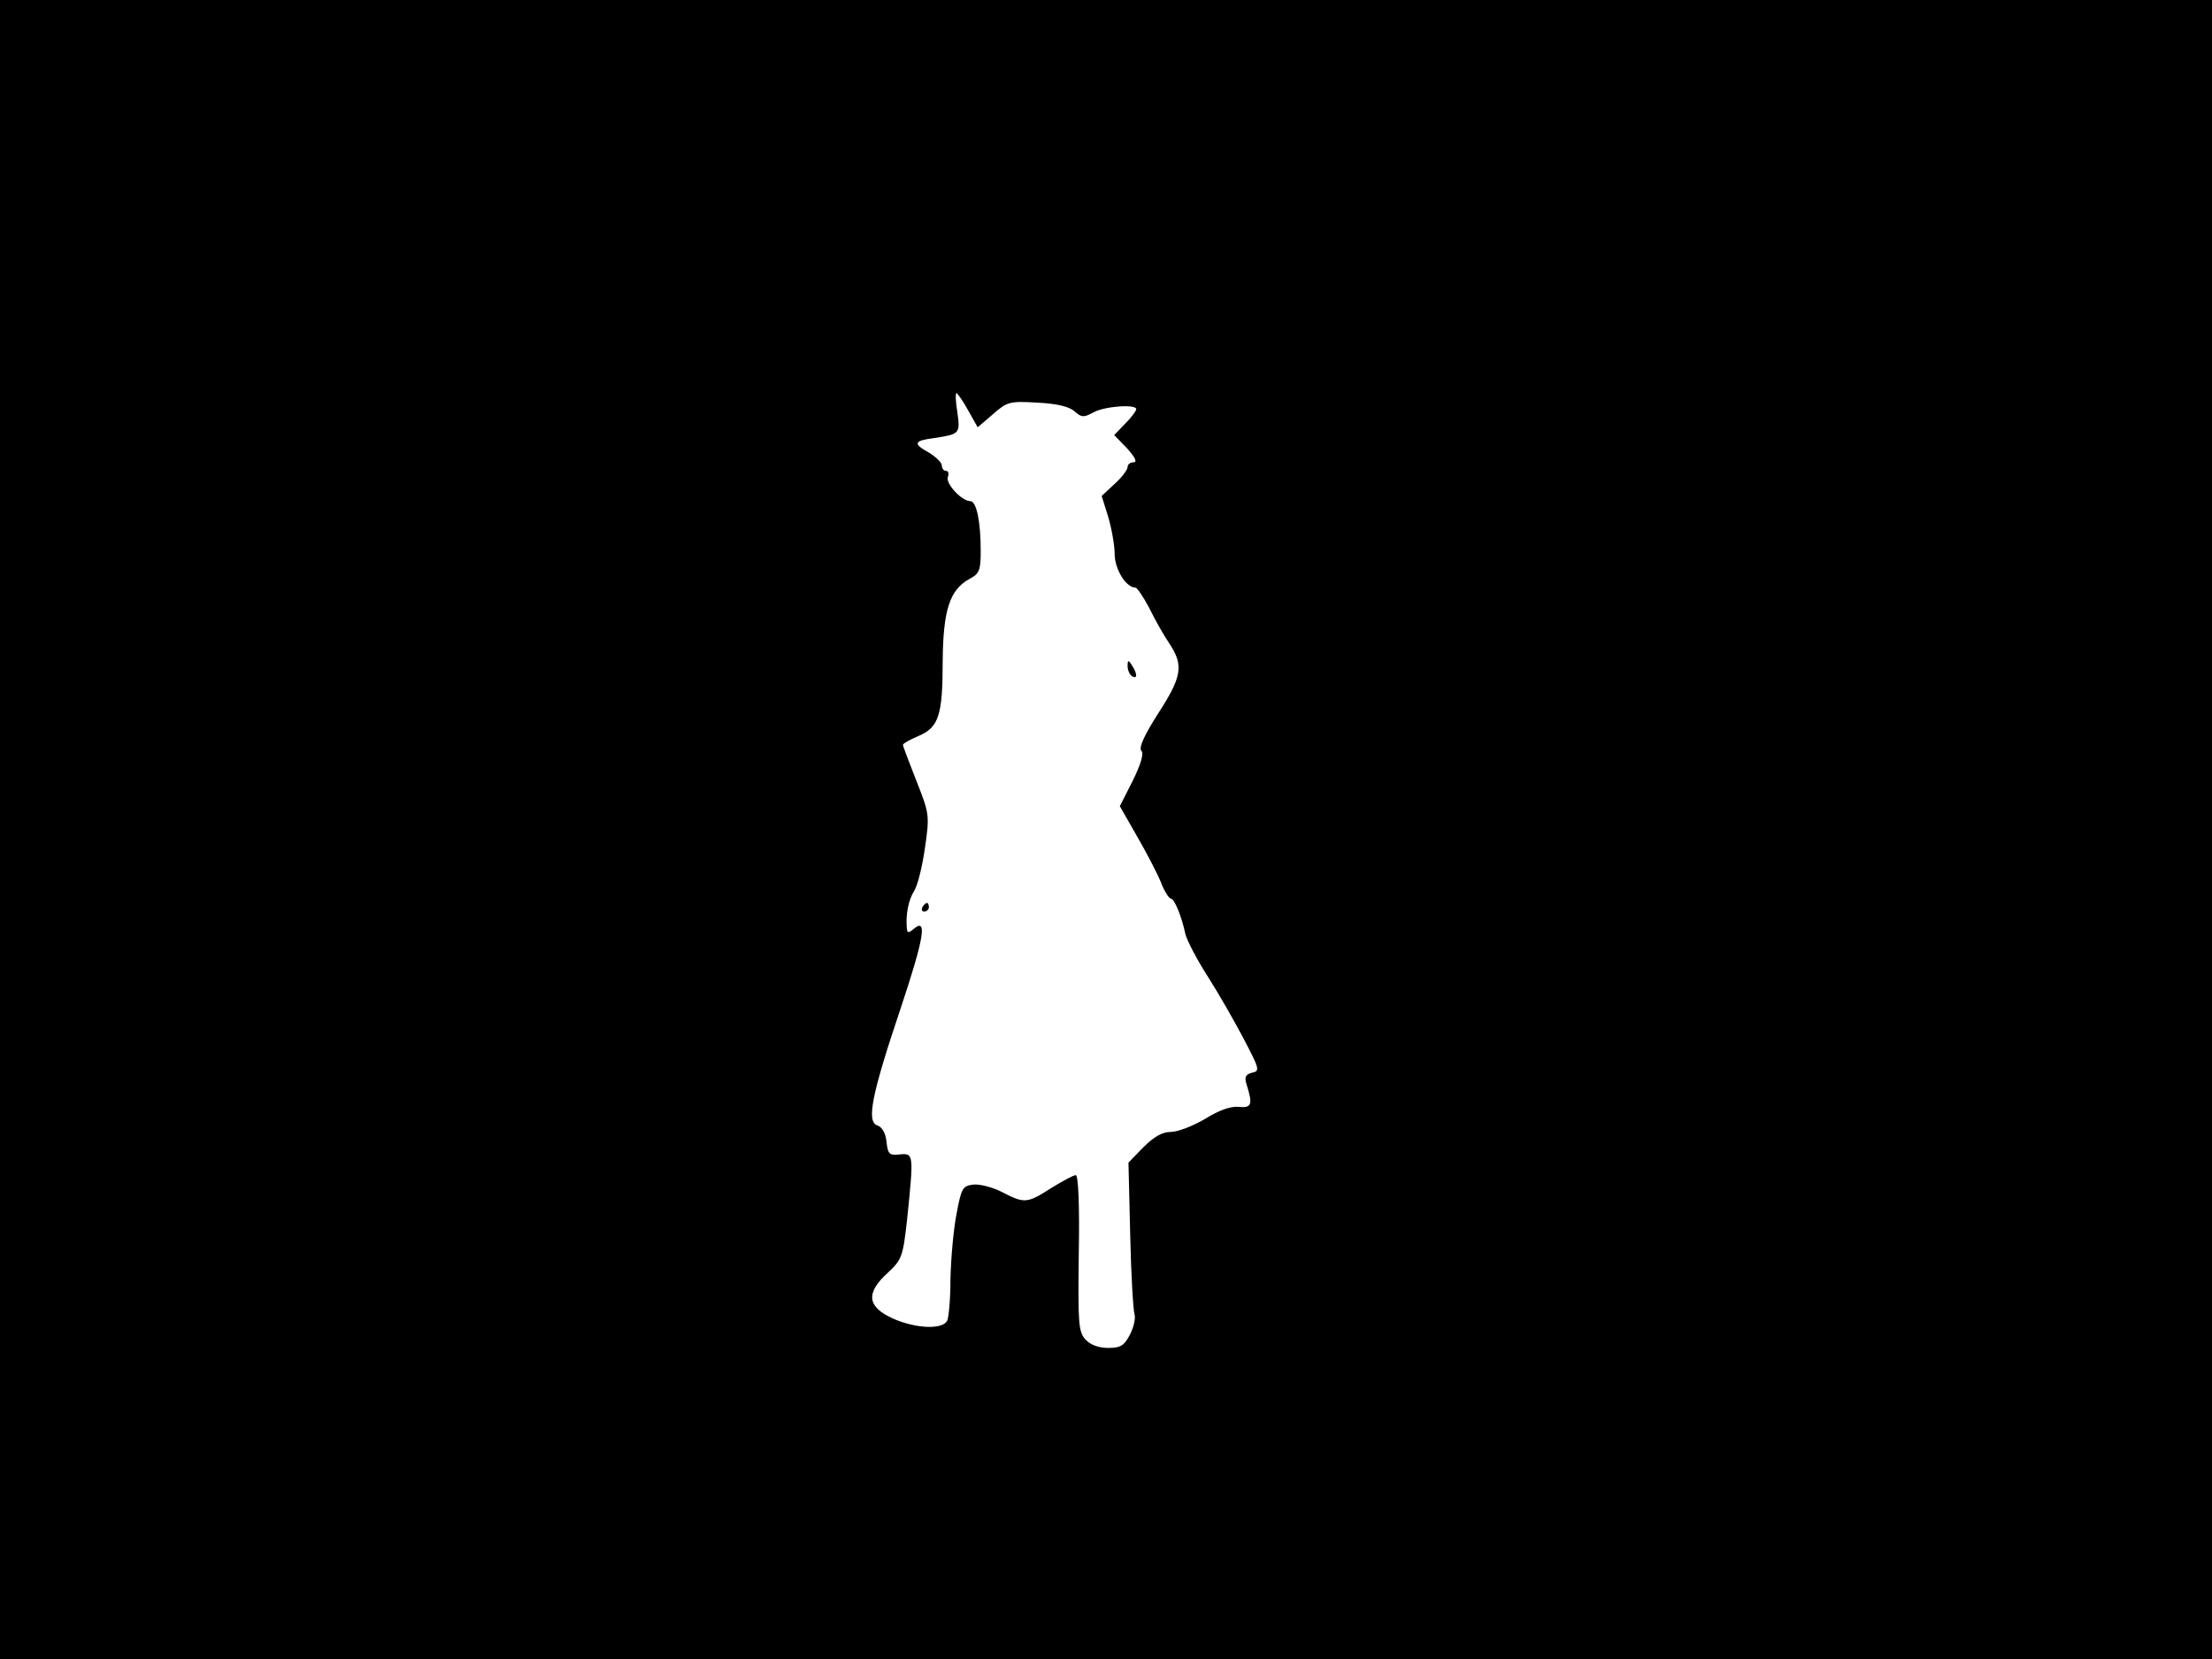 <svg xmlns="http://www.w3.org/2000/svg" width="682.667" height="512" version="1.0" viewBox="0 0 512 384"><path d="M0 192v192h512V0H0zm224.1-97 2.2 3.9 3.5-3c3.3-2.9 3.9-3.1 10.3-2.7 4.4.2 7.4.9 8.6 2 1.6 1.4 2.1 1.5 4.3.3 2.6-1.5 10-2 10-.8 0 .4-1.1 1.9-2.5 3.3l-2.6 2.7 3 3.1c1.8 2 2.4 3.2 1.5 3.2-.8 0-1.4.5-1.4 1.1s-1.3 2.4-3 3.9l-3 2.8 1.5 4.8c.8 2.7 1.5 6.6 1.5 8.6 0 3.5 2.6 7.8 4.8 7.8.4 0 1.8 2.1 3.2 4.7 1.3 2.7 3.4 6.4 4.7 8.3 3.3 5 2.9 7.6-2.6 16.1-3.2 5-4.6 8-3.9 8.7.6.6-.1 3-2 6.9l-3 5.9 4 7c2.2 3.8 4.7 8.6 5.5 10.6.8 2.1 1.9 3.8 2.3 3.8.8 0 2.5 4 3.4 8.3.4 1.5 2.7 5.9 5.2 9.8s6.2 10.4 8.3 14.4c3.6 6.9 3.8 7.4 1.9 7.8-1.6.4-1.8 1.1-1.2 2.9 1.4 4.5 1.1 5.3-1.9 5-1.8-.2-4.6.8-7.8 2.8-2.7 1.6-6.3 3-7.9 3-2 0-3.9 1.1-6.4 3.6l-3.4 3.5.4 16.7c.2 9.2.7 17.5 1 18.4s-.2 3.1-1.1 4.8c-1.3 2.5-2.2 3-5 3-2.1 0-4.1-.7-5.2-1.9-1.7-1.8-1.8-3.8-1.6-20 .2-11-.1-18.1-.7-18.1-.5 0-3.1 1.4-5.7 3-5.6 3.6-6.2 3.6-11.4.9-2.2-1.1-5.2-1.9-6.7-1.7-2.4.3-2.7.9-3.8 6.8-.7 3.6-1.3 10.3-1.4 15 0 4.7-.4 9.1-.8 9.8-1.3 2-7.3 1.7-12.5-.6-6-2.7-6.4-5.9-1.2-10.6 3.3-3.1 3.5-3.7 4.5-12.7 1.5-14.7 1.5-15-1.7-14.7-2.5.3-2.8-.1-3.1-2.9-.2-2-1-3.4-2.1-3.8-2.6-.8-1.4-7 5.4-27.2 5.4-16.2 6.2-21 3-18.3-1.2 1-1.5 1-1.6-.1-.3-3.3.4-6.6 1.7-8.7.8-1.2 1.9-5.7 2.5-10 1.1-7.5 1-7.9-2-15.5-1.7-4.3-3.1-8-3.1-8.3s1.6-1.2 3.5-2c4.8-2 5.7-4.8 5.7-17.4.1-11.7 1.6-16.5 6.2-19 2.3-1.2 2.6-2 2.6-6.5 0-6.9-1-11.5-2.4-11.5-2 0-5.8-4.1-5.2-5.6.3-.8.1-1.4-.4-1.4-.6 0-1-.6-1-1.3 0-.6-1.4-2-3.1-3-3.6-2-3.4-2.7 1.3-3.3 5.9-.9 6.1-1 5.4-5.9-.4-2.5-.5-4.5-.2-4.5.2 0 1.5 1.8 2.7 4"/><path d="M261 154.2c0 .9.5 2 1 2.3 1.3.8 1.3-.5 0-2.5-.8-1.3-1-1.3-1 .2M213.5 210c-.3.5-.1 1 .4 1 .6 0 1.1-.5 1.1-1 0-.6-.2-1-.4-1-.3 0-.8.4-1.1 1"/></svg>